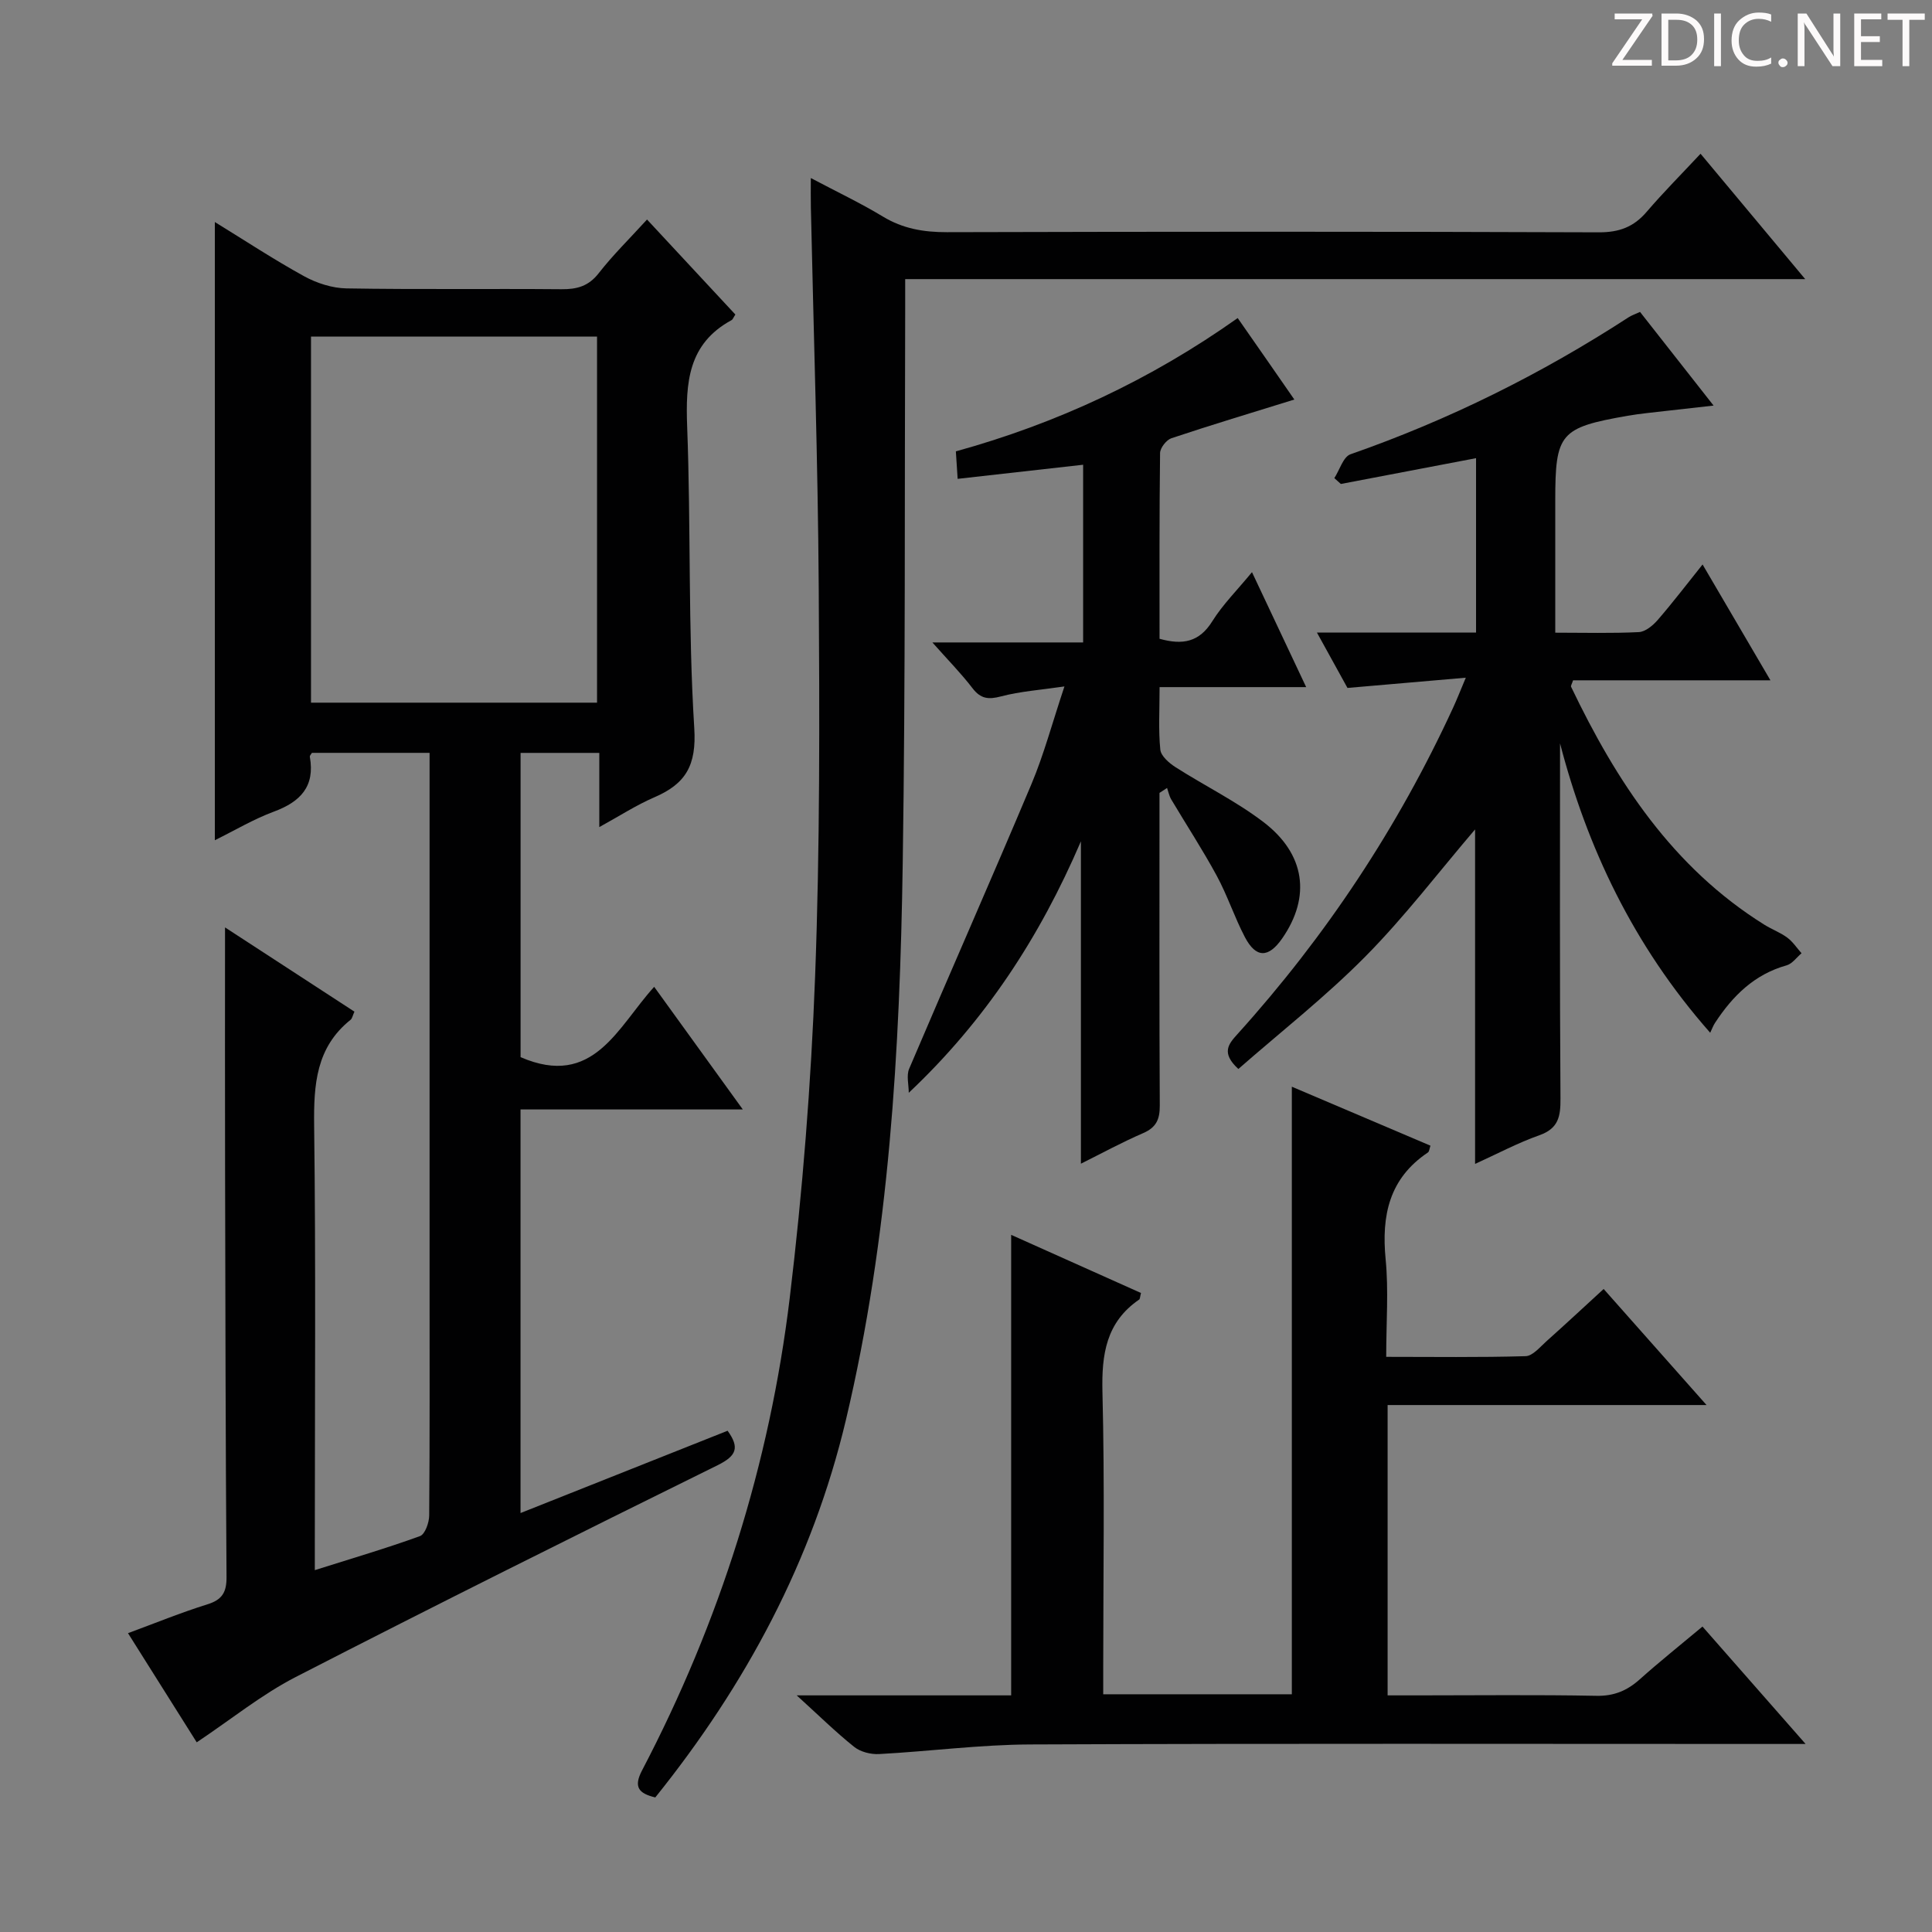 <svg enable-background="new 0 0 400 400" viewBox="0 0 400 400" xmlns="http://www.w3.org/2000/svg"><rect x="0" y="0" width="400" height="400" fill="#808080" stroke="none"/><g fill="#fcfafa"><path d="m342.2 3.2-6.3 9.2h6.1v1.2h-8.2v-.5l6.2-9.1h-5.7v-1.2h7.8v.4z"/><path d="m344 13.7v-10.9h3.1c1.6 0 3 .5 4.1 1.4 1.1 1 1.6 2.2 1.6 3.9s-.5 3-1.6 4-2.5 1.5-4.2 1.5h-3zm1.4-9.6v8.4h1.6c1.4 0 2.5-.4 3.2-1.1.8-.8 1.2-1.8 1.2-3.2s-.4-2.4-1.2-3.1-1.8-1-3.1-1z"/><path d="m356.3 2.8v10.9h-1.4v-10.9z"/><path d="m366.6 13.2c-.8.4-1.8.6-3 .6-1.6 0-2.8-.5-3.7-1.5s-1.4-2.3-1.4-3.9c0-1.7.5-3.2 1.6-4.2s2.4-1.6 4-1.6c1 0 1.9.1 2.6.4v1.5c-.8-.4-1.6-.6-2.6-.6-1.2 0-2.2.4-3 1.2s-1.1 1.9-1.1 3.3c0 1.3.4 2.3 1.1 3.1s1.6 1.1 2.8 1.1c1.1 0 2-.2 2.8-.7v1.3z"/><path d="m368.2 13c0-.3.1-.5.3-.6.2-.2.4-.3.6-.3.3 0 .5.1.7.3s.3.4.3.6-.1.5-.3.6c-.2.2-.4.3-.7.3s-.5-.1-.6-.3c-.2-.2-.3-.4-.3-.6z"/><path d="m381.1 13.7h-1.7l-5.5-8.4c-.2-.2-.3-.5-.4-.7 0 .2.1.8.1 1.5v7.6h-1.4v-10.9h1.8l5.3 8.3c.3.4.4.6.4.8 0-.3-.1-.8-.1-1.6v-7.5h1.4v10.9z"/><path d="m389.7 13.7h-5.8v-10.9h5.6v1.2h-4.2v3.5h3.9v1.2h-3.9v3.7h4.4z"/><path d="m398.4 4.1h-3.1v9.6h-1.4v-9.6h-3.1v-1.3h7.7v1.3z"/></g><path d="m46.59 192.01c8.75 5.7 17.76 11.56 26.79 17.44-.37.82-.46 1.41-.79 1.68-7.16 5.72-7.65 13.42-7.55 21.9.36 28.65.14 57.32.14 85.97v6.08c7.68-2.43 14.81-4.52 21.78-7.05 1.04-.38 1.89-2.79 1.9-4.27.13-15.99.08-31.99.08-47.99 0-34.66 0-69.31 0-103.97 0-1.82 0-3.65 0-5.93-8.27 0-16.31 0-24.36 0-.15.27-.48.57-.43.82 1.1 6.16-1.97 9.32-7.45 11.35-4.16 1.54-8.03 3.85-12.22 5.92 0-42.71 0-85.05 0-127.99 6.16 3.78 12.19 7.76 18.5 11.23 2.61 1.43 5.8 2.46 8.75 2.51 14.82.25 29.66.04 44.49.17 3.22.03 5.63-.61 7.74-3.32 2.95-3.78 6.4-7.16 10-11.11 6.24 6.71 12.3 13.22 18.29 19.67-.41.62-.53 1.02-.79 1.16-9.02 4.9-9.53 12.95-9.19 22.07.79 20.79.17 41.64 1.47 62.38.49 7.76-1.78 11.55-8.26 14.34-3.75 1.62-7.23 3.88-11.4 6.17 0-5.4 0-10.15 0-15.36-5.56 0-10.74 0-16.3 0v62.99c15.11 6.55 20.08-6.24 27.66-14.56 6.18 8.55 12.01 16.61 18.35 25.39-15.67 0-30.67 0-46.02 0v83.56c14.51-5.77 28.63-11.38 42.87-17.04 2.54 3.51 1.83 5.21-2.07 7.14-29.22 14.42-58.39 28.96-87.37 43.86-7.03 3.62-13.3 8.72-20.47 13.51-4.68-7.43-9.24-14.67-14.23-22.6 5.72-2.11 11.01-4.28 16.44-5.97 3.1-.96 3.99-2.54 3.96-5.7-.2-28.15-.24-56.31-.3-84.47-.04-16.6-.01-33.22-.01-49.98zm17.8-122.33v75.8h59.22c0-25.41 0-50.48 0-75.8-19.9 0-39.49 0-59.22 0z" fill="#010102"/><path d="m352.08 31.83c7.41 8.88 14.21 17.03 21.67 25.96-62.42 0-124.04 0-186.34 0 0 2.43.01 4.21 0 5.99-.14 38.32.07 76.64-.51 114.95-.59 38.74-2.77 77.37-11.77 115.28-6.93 29.19-20.74 54.83-39.46 78.13-3.44-.83-4.54-2.15-2.75-5.58 16.1-30.77 26.44-63.46 30.59-97.87 2.66-22.08 4.41-44.33 5.25-66.56 1.01-26.77.92-53.59.75-80.39-.17-26.29-1.06-52.57-1.63-78.85-.04-1.79-.01-3.57-.01-6.03 5.34 2.83 10.27 5.16 14.91 7.97 4.16 2.52 8.45 3.25 13.26 3.24 44.98-.12 89.97-.14 134.95.03 4.23.02 7.25-1.1 9.94-4.25 3.45-4.03 7.21-7.8 11.15-12.02z" fill="#010102"/><path d="m352.48 336.76c7.04 8.01 13.79 15.7 21.35 24.31-2.99 0-4.74 0-6.5 0-51.33 0-102.67-.12-154 .1-10.45.04-20.88 1.43-31.33 1.99-1.71.09-3.84-.44-5.14-1.48-3.83-3.06-7.34-6.52-11.91-10.67h44.4c0-31.88 0-63.28 0-95.35 8.99 4.03 17.96 8.05 26.88 12.04-.21.78-.19 1.23-.38 1.36-6.84 4.69-7.79 11.33-7.6 19.13.48 18.99.16 38 .16 57v5.59h39.05c0-41.8 0-83.53 0-125.79 9.47 4.03 19.03 8.1 28.7 12.21-.21.59-.23 1.21-.53 1.41-8.01 5.37-9.63 13.03-8.75 22.1.63 6.44.12 12.98.12 20.21 9.71 0 19.29.14 28.86-.14 1.48-.04 2.99-1.91 4.33-3.1 3.83-3.42 7.59-6.92 11.83-10.81 7.06 7.97 13.85 15.63 21.3 24.03-22.43 0-44.09 0-66.03 0v60.11h6.23c12.33 0 24.67-.15 37 .09 3.64.07 6.33-1.06 8.94-3.38 4.09-3.66 8.39-7.09 13.02-10.96z" fill="#010102"/><path d="m322.99 153.91c0 23.95-.08 48.74.09 73.53.03 3.71-.41 6.2-4.37 7.6-4.5 1.59-8.75 3.87-13.31 5.93 0-23.25 0-46.11 0-69.25-7.53 8.81-14.59 18.11-22.74 26.34-8.25 8.34-17.56 15.63-26.27 23.26-3.67-3.37-1.99-5.21-.2-7.2 18.3-20.27 33.23-42.78 44.66-67.6.75-1.62 1.4-3.29 2.63-6.21-8.53.74-16.02 1.39-24.5 2.12-1.61-2.92-3.79-6.88-6.32-11.46h32.94c0-12.09 0-23.84 0-36.11-9.36 1.79-18.68 3.56-27.99 5.34-.45-.4-.9-.8-1.35-1.21 1.1-1.7 1.84-4.41 3.35-4.94 20.36-7.11 39.5-16.62 57.56-28.35.66-.43 1.44-.68 2.38-1.12 4.9 6.24 9.71 12.36 15.23 19.39-3.89.43-6.89.76-9.88 1.11-2.64.31-5.29.55-7.91 1-14.03 2.46-14.99 3.61-14.99 17.56v27.35c6.07 0 11.7.16 17.31-.12 1.35-.07 2.91-1.37 3.9-2.51 3.15-3.64 6.07-7.47 9.29-11.49 4.66 7.96 9.15 15.62 14.05 23.98-14.22 0-27.61 0-40.86 0-.24.75-.52 1.14-.41 1.35 9.39 19.61 21.03 37.4 39.99 49.24 1.55.97 3.32 1.61 4.77 2.69 1.15.85 1.98 2.14 2.95 3.23-1.02.86-1.92 2.17-3.08 2.5-6.69 1.87-11.18 6.33-14.83 11.91-.37.56-.6 1.21-1 2.05-16.04-18.18-25.54-38.59-31.09-59.91z" fill="#010102"/><path d="m267.98 82.72c-8.83 2.74-17.18 5.25-25.45 8.01-1.04.35-2.34 2.01-2.35 3.07-.16 12.79-.11 25.58-.11 38.45 4.81 1.35 8.23.69 10.92-3.62 2.15-3.45 5.12-6.4 8.22-10.17 3.82 8.11 7.32 15.54 11.22 23.8-10.39 0-20.07 0-30.35 0 0 4.76-.26 8.89.15 12.95.14 1.33 1.84 2.79 3.17 3.64 6.01 3.84 12.5 7.02 18.15 11.32 8.74 6.65 9.87 15.52 3.93 24.1-2.85 4.11-5.44 4.14-7.75-.27-2.15-4.11-3.6-8.59-5.81-12.67-2.92-5.39-6.29-10.54-9.43-15.82-.42-.71-.58-1.57-.86-2.37-.52.34-1.05.68-1.57 1.02v4.75c0 19.99-.05 39.98.06 59.96.02 2.85-.71 4.55-3.44 5.73-4.4 1.9-8.63 4.21-12.89 6.33 0-22.14 0-44.04 0-66.74-8.53 19.87-19.79 37.11-35.64 52.06 0-1.67-.52-3.56.08-4.97 8.38-19.69 17.03-39.25 25.33-58.97 2.56-6.09 4.27-12.54 6.82-20.19-4.96.73-9.14 1.01-13.12 2.06-2.62.69-4.22.52-5.92-1.7-2.3-3.01-4.99-5.73-8.3-9.47h31.21c0-12.61 0-24.53 0-36.79-8.65.97-17.15 1.93-25.98 2.92-.13-1.99-.23-3.6-.37-5.69 20.91-5.78 40.31-14.82 58.35-27.6 4.18 5.98 8.12 11.66 11.73 16.87z" fill="#010102"/></svg>